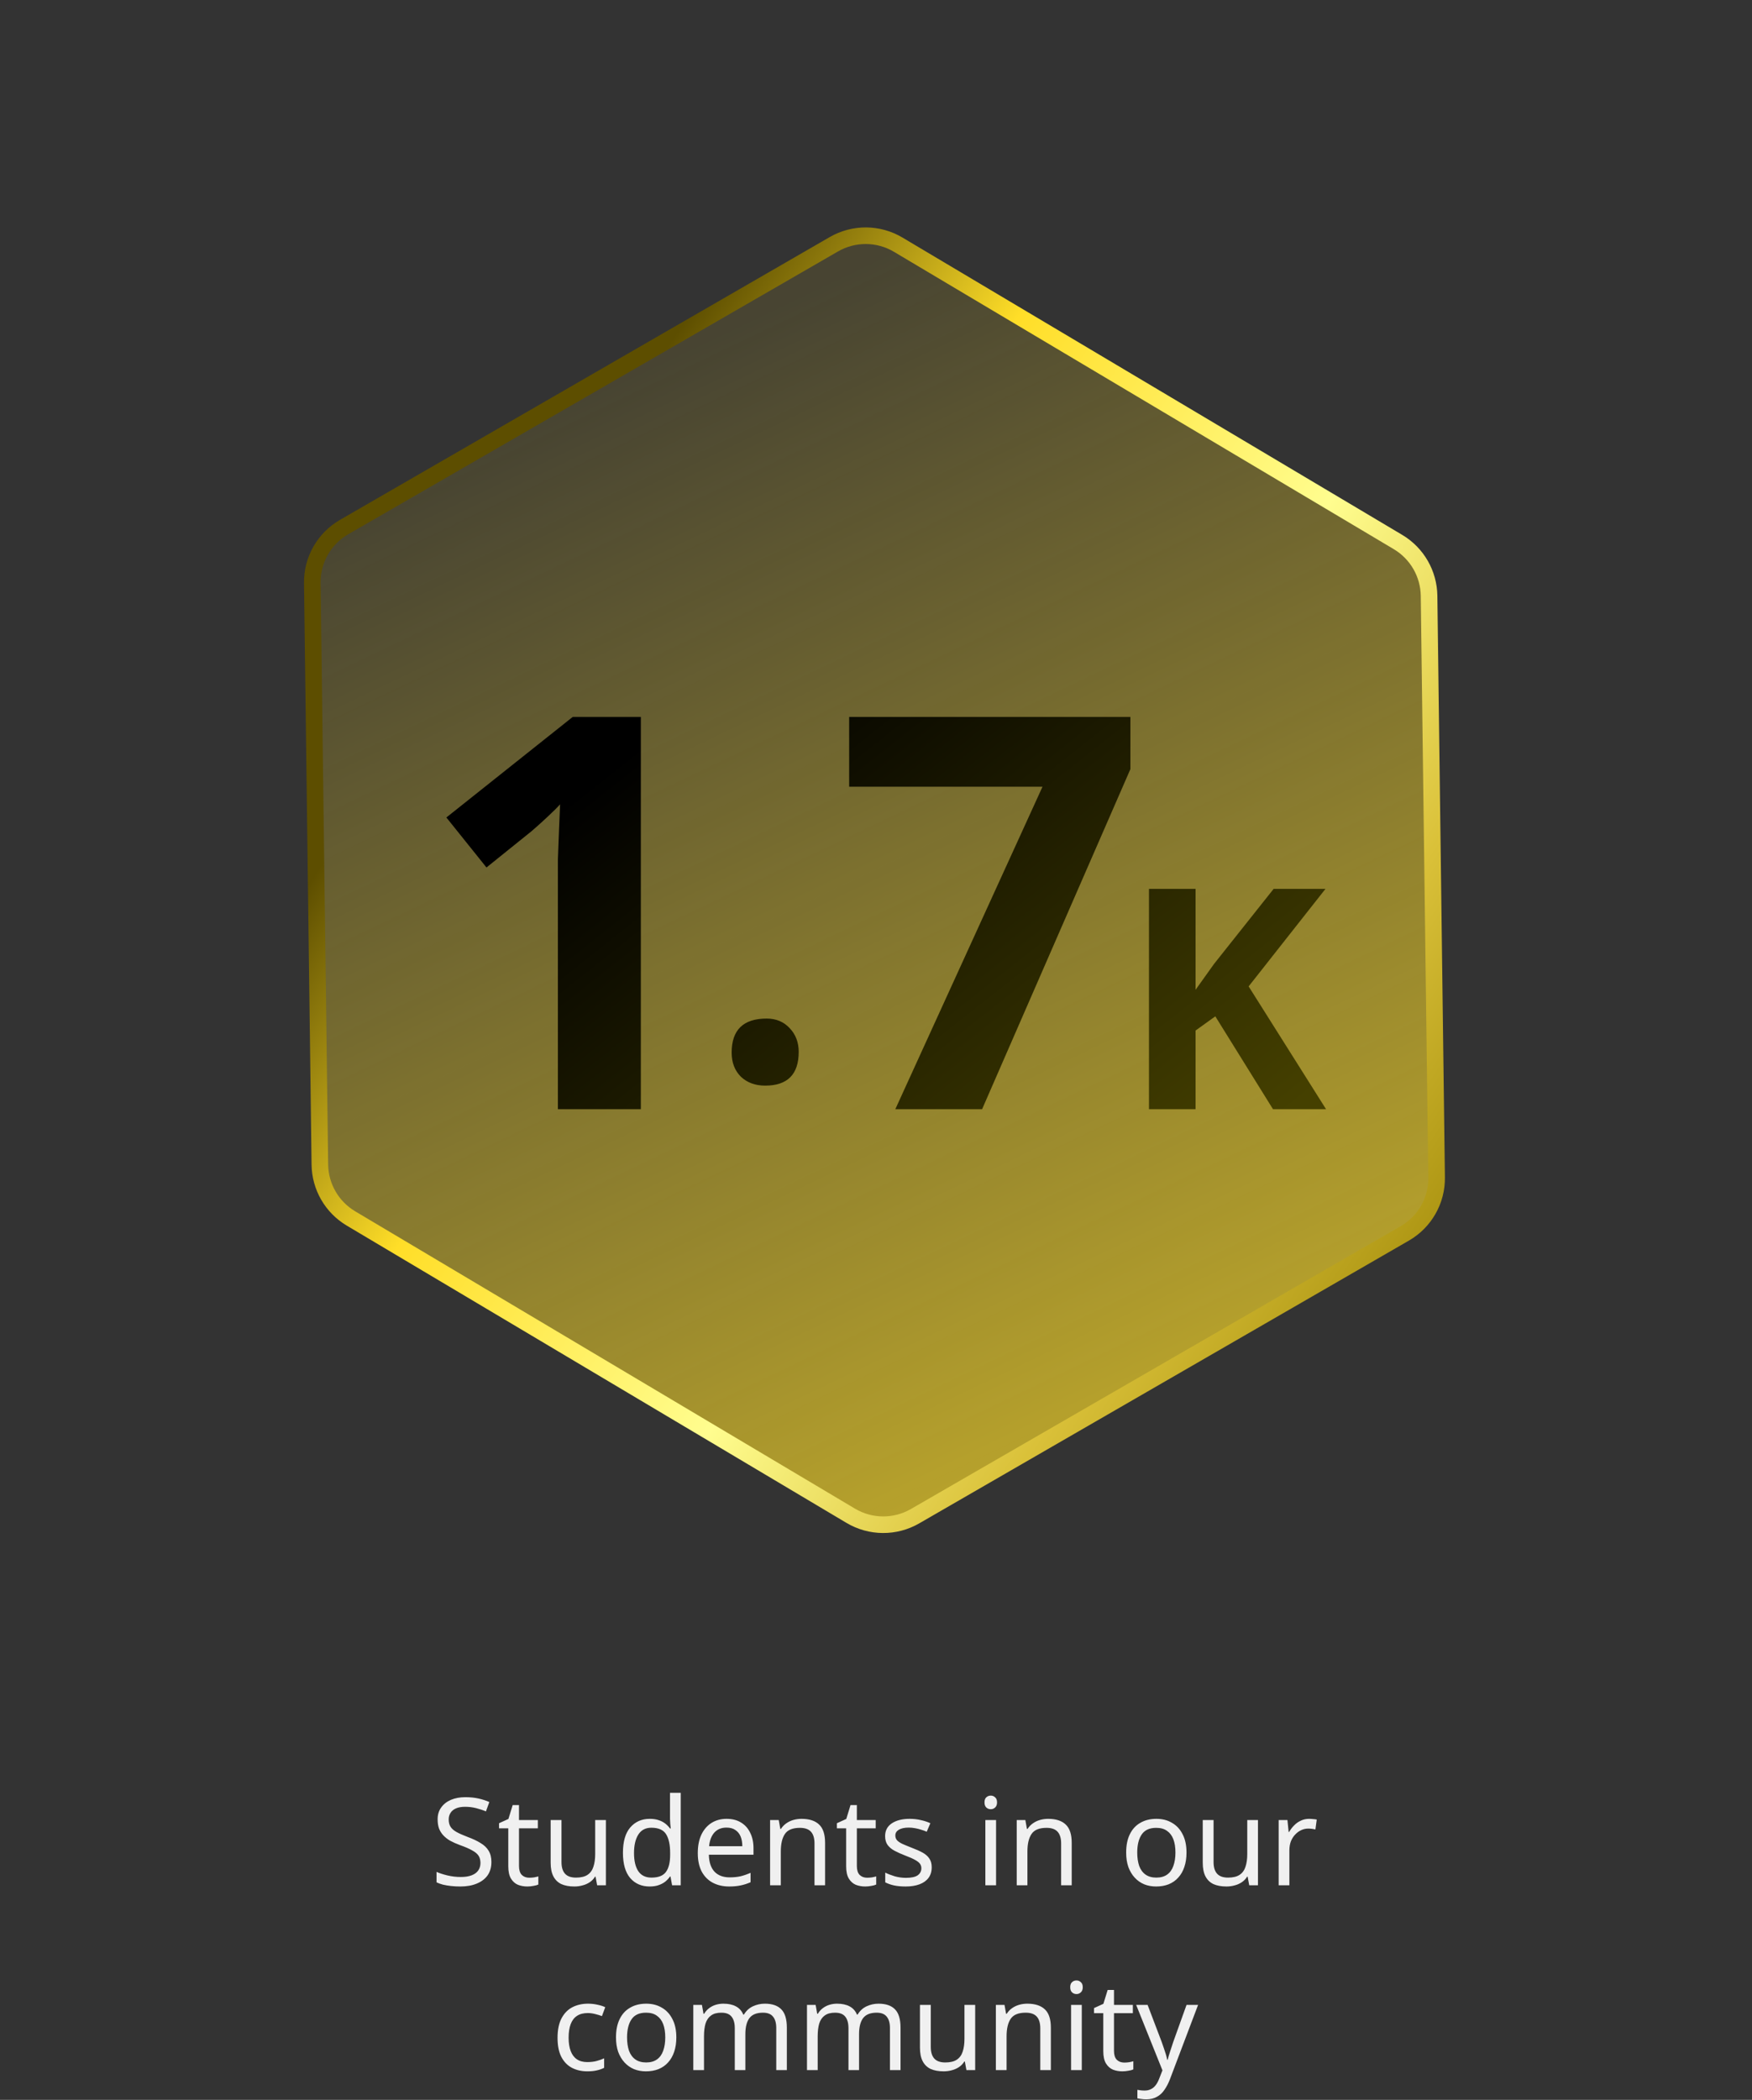 <svg width="237" height="284" viewBox="0 0 237 284" fill="none" xmlns="http://www.w3.org/2000/svg">
<rect x="0" y="0" width="237" height="284" fill="#333333" stroke="none"/>
<path d="M66.474 251.836C66.474 252.538 66.304 253.136 65.964 253.63C65.624 254.113 65.135 254.486 64.499 254.749C63.874 255.012 63.133 255.144 62.278 255.144C61.839 255.144 61.416 255.122 61.011 255.078C60.616 255.034 60.254 254.974 59.925 254.897C59.595 254.809 59.305 254.705 59.052 254.584V253.169C59.447 253.345 59.935 253.504 60.517 253.646C61.109 253.789 61.718 253.86 62.343 253.86C62.925 253.86 63.413 253.783 63.808 253.63C64.203 253.476 64.499 253.257 64.697 252.972C64.894 252.686 64.993 252.352 64.993 251.968C64.993 251.584 64.911 251.26 64.746 250.997C64.582 250.734 64.296 250.492 63.89 250.273C63.495 250.042 62.941 249.801 62.228 249.549C61.724 249.362 61.279 249.165 60.895 248.956C60.522 248.737 60.21 248.49 59.957 248.216C59.705 247.942 59.513 247.629 59.381 247.278C59.261 246.927 59.2 246.521 59.2 246.06C59.2 245.435 59.359 244.903 59.678 244.464C59.996 244.014 60.435 243.669 60.994 243.427C61.565 243.186 62.217 243.065 62.952 243.065C63.6 243.065 64.192 243.126 64.73 243.246C65.267 243.367 65.755 243.526 66.194 243.723L65.733 244.991C65.328 244.815 64.883 244.667 64.4 244.546C63.929 244.426 63.435 244.365 62.919 244.365C62.426 244.365 62.014 244.437 61.685 244.579C61.356 244.722 61.109 244.925 60.945 245.188C60.78 245.44 60.698 245.737 60.698 246.077C60.698 246.472 60.78 246.801 60.945 247.064C61.109 247.327 61.378 247.563 61.751 247.772C62.124 247.98 62.629 248.205 63.265 248.446C63.956 248.699 64.538 248.973 65.009 249.269C65.492 249.554 65.854 249.9 66.095 250.306C66.348 250.712 66.474 251.222 66.474 251.836ZM71.589 253.959C71.808 253.959 72.033 253.943 72.263 253.91C72.494 253.866 72.68 253.822 72.823 253.778V254.881C72.669 254.957 72.45 255.018 72.165 255.062C71.88 255.116 71.605 255.144 71.342 255.144C70.881 255.144 70.453 255.067 70.058 254.913C69.674 254.749 69.362 254.469 69.121 254.074C68.879 253.679 68.758 253.125 68.758 252.412V247.278H67.508V246.587L68.775 246.011L69.351 244.135H70.207V246.159H72.757V247.278H70.207V252.379C70.207 252.917 70.333 253.317 70.585 253.58C70.848 253.833 71.183 253.959 71.589 253.959ZM81.962 246.159V254.979H80.777L80.563 253.811H80.497C80.31 254.118 80.069 254.37 79.773 254.568C79.477 254.765 79.153 254.908 78.802 254.996C78.451 255.094 78.083 255.144 77.699 255.144C76.997 255.144 76.405 255.034 75.922 254.815C75.45 254.584 75.094 254.233 74.853 253.762C74.611 253.29 74.49 252.681 74.49 251.935V246.159H75.955V251.836C75.955 252.538 76.114 253.065 76.432 253.416C76.75 253.767 77.244 253.943 77.913 253.943C78.572 253.943 79.087 253.822 79.46 253.58C79.844 253.328 80.113 252.966 80.266 252.494C80.431 252.012 80.513 251.43 80.513 250.75V246.159H81.962ZM87.888 255.144C86.791 255.144 85.914 254.765 85.255 254.008C84.597 253.24 84.268 252.099 84.268 250.586C84.268 249.072 84.597 247.931 85.255 247.163C85.924 246.384 86.808 245.994 87.905 245.994C88.365 245.994 88.766 246.055 89.106 246.175C89.446 246.285 89.742 246.439 89.995 246.636C90.247 246.834 90.461 247.053 90.636 247.294H90.735C90.724 247.152 90.702 246.943 90.669 246.669C90.647 246.384 90.636 246.159 90.636 245.994V242.473H92.085V254.979H90.916L90.702 253.794H90.636C90.461 254.047 90.247 254.277 89.995 254.486C89.742 254.683 89.441 254.842 89.09 254.963C88.749 255.083 88.349 255.144 87.888 255.144ZM88.119 253.943C89.051 253.943 89.704 253.69 90.077 253.186C90.461 252.67 90.653 251.897 90.653 250.865V250.602C90.653 249.505 90.472 248.666 90.11 248.084C89.748 247.492 89.079 247.196 88.102 247.196C87.323 247.196 86.736 247.508 86.341 248.134C85.957 248.748 85.766 249.576 85.766 250.618C85.766 251.672 85.957 252.489 86.341 253.07C86.736 253.652 87.329 253.943 88.119 253.943ZM98.292 245.994C99.049 245.994 99.697 246.159 100.234 246.488C100.783 246.817 101.199 247.283 101.485 247.887C101.781 248.479 101.929 249.176 101.929 249.977V250.849H95.89C95.912 251.847 96.164 252.61 96.647 253.136C97.14 253.652 97.826 253.91 98.704 253.91C99.263 253.91 99.757 253.86 100.185 253.762C100.623 253.652 101.073 253.498 101.534 253.301V254.568C101.084 254.765 100.64 254.908 100.201 254.996C99.762 255.094 99.241 255.144 98.638 255.144C97.804 255.144 97.064 254.974 96.416 254.634C95.78 254.294 95.281 253.789 94.919 253.12C94.568 252.44 94.392 251.611 94.392 250.635C94.392 249.669 94.551 248.841 94.869 248.15C95.198 247.459 95.654 246.927 96.235 246.554C96.828 246.181 97.513 245.994 98.292 245.994ZM98.276 247.179C97.585 247.179 97.036 247.404 96.63 247.854C96.235 248.293 95.999 248.907 95.923 249.697H100.415C100.415 249.192 100.338 248.753 100.185 248.38C100.031 248.007 99.795 247.717 99.477 247.508C99.17 247.289 98.769 247.179 98.276 247.179ZM108.42 245.994C109.473 245.994 110.269 246.252 110.806 246.768C111.344 247.272 111.612 248.095 111.612 249.236V254.979H110.181V249.335C110.181 248.622 110.022 248.09 109.704 247.739C109.385 247.388 108.886 247.212 108.206 247.212C107.23 247.212 106.555 247.486 106.182 248.035C105.809 248.583 105.623 249.373 105.623 250.405V254.979H104.174V246.159H105.343L105.557 247.36H105.639C105.836 247.053 106.078 246.801 106.363 246.603C106.659 246.395 106.983 246.241 107.334 246.142C107.685 246.044 108.047 245.994 108.42 245.994ZM117.292 253.959C117.512 253.959 117.737 253.943 117.967 253.91C118.198 253.866 118.384 253.822 118.527 253.778V254.881C118.373 254.957 118.154 255.018 117.868 255.062C117.583 255.116 117.309 255.144 117.046 255.144C116.585 255.144 116.157 255.067 115.762 254.913C115.378 254.749 115.065 254.469 114.824 254.074C114.583 253.679 114.462 253.125 114.462 252.412V247.278H113.211V246.587L114.479 246.011L115.054 244.135H115.91V246.159H118.461V247.278H115.91V252.379C115.91 252.917 116.036 253.317 116.289 253.58C116.552 253.833 116.887 253.959 117.292 253.959ZM126.036 252.544C126.036 253.114 125.893 253.591 125.608 253.975C125.323 254.359 124.917 254.65 124.39 254.848C123.864 255.045 123.238 255.144 122.514 255.144C121.9 255.144 121.368 255.094 120.918 254.996C120.479 254.897 120.09 254.76 119.75 254.584V253.268C120.101 253.443 120.523 253.608 121.017 253.762C121.522 253.904 122.032 253.975 122.547 253.975C123.282 253.975 123.814 253.86 124.143 253.63C124.473 253.389 124.637 253.07 124.637 252.675C124.637 252.456 124.577 252.259 124.456 252.083C124.335 251.907 124.116 251.732 123.798 251.556C123.491 251.381 123.046 251.183 122.465 250.964C121.895 250.745 121.406 250.525 121 250.306C120.595 250.086 120.282 249.823 120.062 249.516C119.843 249.209 119.733 248.814 119.733 248.331C119.733 247.585 120.035 247.009 120.638 246.603C121.253 246.197 122.054 245.994 123.041 245.994C123.579 245.994 124.078 246.049 124.538 246.159C125.01 246.258 125.449 246.4 125.855 246.587L125.361 247.739C125.12 247.629 124.862 247.536 124.588 247.459C124.325 247.371 124.056 247.305 123.781 247.261C123.507 247.207 123.227 247.179 122.942 247.179C122.35 247.179 121.895 247.278 121.576 247.475C121.269 247.662 121.116 247.92 121.116 248.249C121.116 248.49 121.187 248.699 121.33 248.874C121.472 249.039 121.708 249.203 122.037 249.368C122.377 249.521 122.827 249.708 123.387 249.927C123.946 250.136 124.423 250.35 124.818 250.569C125.213 250.788 125.515 251.057 125.723 251.375C125.932 251.683 126.036 252.072 126.036 252.544ZM134.742 246.159V254.979H133.294V246.159H134.742ZM134.034 242.851C134.254 242.851 134.446 242.928 134.61 243.082C134.786 243.224 134.873 243.455 134.873 243.773C134.873 244.08 134.786 244.31 134.61 244.464C134.446 244.618 134.254 244.694 134.034 244.694C133.793 244.694 133.59 244.618 133.425 244.464C133.261 244.31 133.178 244.08 133.178 243.773C133.178 243.455 133.261 243.224 133.425 243.082C133.59 242.928 133.793 242.851 134.034 242.851ZM141.782 245.994C142.835 245.994 143.63 246.252 144.168 246.768C144.705 247.272 144.974 248.095 144.974 249.236V254.979H143.543V249.335C143.543 248.622 143.383 248.09 143.065 247.739C142.747 247.388 142.248 247.212 141.568 247.212C140.591 247.212 139.917 247.486 139.544 248.035C139.171 248.583 138.984 249.373 138.984 250.405V254.979H137.536V246.159H138.704L138.918 247.36H139.001C139.198 247.053 139.44 246.801 139.725 246.603C140.021 246.395 140.345 246.241 140.696 246.142C141.047 246.044 141.409 245.994 141.782 245.994ZM160.503 250.553C160.503 251.288 160.405 251.94 160.207 252.511C160.021 253.07 159.746 253.548 159.384 253.943C159.033 254.337 158.6 254.639 158.084 254.848C157.58 255.045 157.015 255.144 156.389 255.144C155.808 255.144 155.27 255.045 154.777 254.848C154.283 254.639 153.855 254.337 153.493 253.943C153.131 253.548 152.846 253.07 152.637 252.511C152.44 251.94 152.341 251.288 152.341 250.553C152.341 249.576 152.506 248.753 152.835 248.084C153.164 247.404 153.636 246.888 154.25 246.537C154.864 246.175 155.594 245.994 156.439 245.994C157.24 245.994 157.942 246.175 158.545 246.537C159.159 246.888 159.637 247.404 159.977 248.084C160.328 248.753 160.503 249.576 160.503 250.553ZM153.839 250.553C153.839 251.244 153.927 251.847 154.102 252.363C154.289 252.867 154.574 253.257 154.958 253.531C155.342 253.805 155.83 253.943 156.422 253.943C157.015 253.943 157.503 253.805 157.887 253.531C158.271 253.257 158.551 252.867 158.726 252.363C158.913 251.847 159.006 251.244 159.006 250.553C159.006 249.851 158.913 249.253 158.726 248.759C158.54 248.265 158.254 247.887 157.87 247.623C157.497 247.349 157.009 247.212 156.406 247.212C155.506 247.212 154.854 247.508 154.448 248.101C154.042 248.693 153.839 249.51 153.839 250.553ZM170.171 246.159V254.979H168.986L168.772 253.811H168.706C168.52 254.118 168.278 254.37 167.982 254.568C167.686 254.765 167.362 254.908 167.011 254.996C166.66 255.094 166.293 255.144 165.909 255.144C165.206 255.144 164.614 255.034 164.131 254.815C163.66 254.584 163.303 254.233 163.062 253.762C162.82 253.29 162.7 252.681 162.7 251.935V246.159H164.164V251.836C164.164 252.538 164.323 253.065 164.642 253.416C164.96 253.767 165.453 253.943 166.123 253.943C166.781 253.943 167.296 253.822 167.669 253.58C168.053 253.328 168.322 252.966 168.476 252.494C168.64 252.012 168.723 251.43 168.723 250.75V246.159H170.171ZM177.085 245.994C177.249 245.994 177.425 246.005 177.611 246.027C177.809 246.038 177.979 246.06 178.122 246.093L177.941 247.426C177.798 247.393 177.639 247.366 177.463 247.344C177.299 247.322 177.14 247.311 176.986 247.311C176.646 247.311 176.322 247.382 176.015 247.525C175.708 247.667 175.434 247.87 175.192 248.134C174.951 248.386 174.759 248.693 174.616 249.055C174.485 249.417 174.419 249.823 174.419 250.273V254.979H172.971V246.159H174.156L174.32 247.772H174.386C174.573 247.442 174.797 247.146 175.061 246.883C175.324 246.609 175.626 246.395 175.966 246.241C176.306 246.077 176.679 245.994 177.085 245.994ZM79.453 280.144C78.674 280.144 77.978 279.985 77.363 279.667C76.76 279.348 76.282 278.855 75.931 278.186C75.591 277.516 75.421 276.661 75.421 275.618C75.421 274.532 75.602 273.649 75.964 272.969C76.326 272.289 76.815 271.79 77.429 271.472C78.054 271.153 78.762 270.994 79.552 270.994C80.002 270.994 80.435 271.044 80.852 271.142C81.269 271.23 81.609 271.34 81.872 271.472L81.428 272.673C81.164 272.574 80.857 272.481 80.506 272.393C80.155 272.305 79.826 272.261 79.519 272.261C78.926 272.261 78.438 272.388 78.054 272.64C77.67 272.892 77.385 273.265 77.199 273.759C77.012 274.253 76.919 274.867 76.919 275.602C76.919 276.304 77.012 276.902 77.199 277.396C77.385 277.889 77.665 278.262 78.038 278.515C78.411 278.767 78.877 278.893 79.437 278.893C79.919 278.893 80.342 278.844 80.704 278.745C81.077 278.646 81.417 278.526 81.724 278.383V279.667C81.428 279.82 81.099 279.935 80.737 280.012C80.385 280.1 79.958 280.144 79.453 280.144ZM91.49 275.553C91.49 276.288 91.391 276.94 91.194 277.511C91.007 278.07 90.733 278.548 90.371 278.943C90.02 279.337 89.587 279.639 89.071 279.848C88.566 280.045 88.001 280.144 87.376 280.144C86.795 280.144 86.257 280.045 85.763 279.848C85.27 279.639 84.842 279.337 84.48 278.943C84.118 278.548 83.832 278.07 83.624 277.511C83.427 276.94 83.328 276.288 83.328 275.553C83.328 274.576 83.492 273.753 83.822 273.084C84.151 272.404 84.622 271.888 85.237 271.537C85.851 271.175 86.581 270.994 87.425 270.994C88.226 270.994 88.928 271.175 89.532 271.537C90.146 271.888 90.623 272.404 90.963 273.084C91.314 273.753 91.49 274.576 91.49 275.553ZM84.825 275.553C84.825 276.244 84.913 276.847 85.089 277.363C85.275 277.867 85.56 278.257 85.944 278.531C86.328 278.805 86.817 278.943 87.409 278.943C88.001 278.943 88.49 278.805 88.874 278.531C89.257 278.257 89.537 277.867 89.713 277.363C89.899 276.847 89.993 276.244 89.993 275.553C89.993 274.851 89.899 274.253 89.713 273.759C89.526 273.265 89.241 272.887 88.857 272.623C88.484 272.349 87.996 272.212 87.392 272.212C86.493 272.212 85.84 272.508 85.434 273.101C85.028 273.693 84.825 274.51 84.825 275.553ZM103.461 270.994C104.459 270.994 105.205 271.252 105.699 271.768C106.193 272.272 106.44 273.095 106.44 274.236V279.979H105.008V274.302C105.008 273.611 104.86 273.09 104.564 272.739C104.278 272.388 103.829 272.212 103.214 272.212C102.359 272.212 101.744 272.459 101.371 272.953C101.009 273.446 100.828 274.165 100.828 275.108V279.979H99.397V274.302C99.397 273.841 99.331 273.457 99.199 273.15C99.067 272.832 98.87 272.596 98.607 272.442C98.343 272.289 98.003 272.212 97.586 272.212C96.994 272.212 96.528 272.338 96.188 272.591C95.847 272.832 95.601 273.188 95.447 273.66C95.305 274.132 95.233 274.713 95.233 275.405V279.979H93.785V271.159H94.953L95.167 272.36H95.25C95.436 272.053 95.661 271.801 95.924 271.603C96.199 271.395 96.5 271.241 96.829 271.142C97.159 271.044 97.499 270.994 97.85 270.994C98.53 270.994 99.095 271.115 99.545 271.356C100.005 271.598 100.34 271.971 100.548 272.475H100.631C100.927 271.971 101.327 271.598 101.832 271.356C102.348 271.115 102.891 270.994 103.461 270.994ZM118.84 270.994C119.839 270.994 120.585 271.252 121.078 271.768C121.572 272.272 121.819 273.095 121.819 274.236V279.979H120.387V274.302C120.387 273.611 120.239 273.09 119.943 272.739C119.658 272.388 119.208 272.212 118.593 272.212C117.738 272.212 117.123 272.459 116.75 272.953C116.388 273.446 116.207 274.165 116.207 275.108V279.979H114.776V274.302C114.776 273.841 114.71 273.457 114.578 273.15C114.447 272.832 114.249 272.596 113.986 272.442C113.722 272.289 113.382 272.212 112.966 272.212C112.373 272.212 111.907 272.338 111.567 272.591C111.227 272.832 110.98 273.188 110.826 273.66C110.684 274.132 110.612 274.713 110.612 275.405V279.979H109.164V271.159H110.333L110.547 272.36H110.629C110.815 272.053 111.04 271.801 111.303 271.603C111.578 271.395 111.879 271.241 112.209 271.142C112.538 271.044 112.878 270.994 113.229 270.994C113.909 270.994 114.474 271.115 114.924 271.356C115.385 271.598 115.719 271.971 115.928 272.475H116.01C116.306 271.971 116.706 271.598 117.211 271.356C117.727 271.115 118.27 270.994 118.84 270.994ZM131.916 271.159V279.979H130.731L130.517 278.811H130.451C130.265 279.118 130.023 279.37 129.727 279.568C129.431 279.765 129.107 279.908 128.756 279.996C128.405 280.094 128.038 280.144 127.654 280.144C126.951 280.144 126.359 280.034 125.876 279.815C125.405 279.584 125.048 279.233 124.807 278.762C124.565 278.29 124.445 277.681 124.445 276.935V271.159H125.909V276.836C125.909 277.538 126.068 278.065 126.386 278.416C126.705 278.767 127.198 278.943 127.867 278.943C128.526 278.943 129.041 278.822 129.414 278.58C129.798 278.328 130.067 277.966 130.221 277.494C130.385 277.012 130.467 276.43 130.467 275.75V271.159H131.916ZM138.961 270.994C140.015 270.994 140.81 271.252 141.348 271.768C141.885 272.272 142.154 273.095 142.154 274.236V279.979H140.722V274.335C140.722 273.622 140.563 273.09 140.245 272.739C139.927 272.388 139.428 272.212 138.747 272.212C137.771 272.212 137.096 272.486 136.723 273.035C136.35 273.583 136.164 274.373 136.164 275.405V279.979H134.716V271.159H135.884L136.098 272.36H136.18C136.378 272.053 136.619 271.801 136.904 271.603C137.201 271.395 137.524 271.241 137.875 271.142C138.226 271.044 138.588 270.994 138.961 270.994ZM146.336 271.159V279.979H144.888V271.159H146.336ZM145.629 267.851C145.848 267.851 146.04 267.928 146.205 268.082C146.38 268.224 146.468 268.455 146.468 268.773C146.468 269.08 146.38 269.31 146.205 269.464C146.04 269.618 145.848 269.694 145.629 269.694C145.387 269.694 145.184 269.618 145.02 269.464C144.855 269.31 144.773 269.08 144.773 268.773C144.773 268.455 144.855 268.224 145.02 268.082C145.184 267.928 145.387 267.851 145.629 267.851ZM152.076 278.959C152.296 278.959 152.521 278.943 152.751 278.91C152.981 278.866 153.168 278.822 153.311 278.778V279.881C153.157 279.957 152.938 280.018 152.652 280.062C152.367 280.116 152.093 280.144 151.83 280.144C151.369 280.144 150.941 280.067 150.546 279.913C150.162 279.749 149.849 279.469 149.608 279.074C149.367 278.679 149.246 278.125 149.246 277.412V272.278H147.995V271.587L149.262 271.011L149.838 269.135H150.694V271.159H153.245V272.278H150.694V277.379C150.694 277.917 150.82 278.317 151.073 278.58C151.336 278.833 151.67 278.959 152.076 278.959ZM153.694 271.159H155.241L157.15 276.178C157.26 276.474 157.359 276.759 157.446 277.034C157.545 277.308 157.633 277.577 157.71 277.84C157.786 278.092 157.847 278.339 157.891 278.58H157.957C158.022 278.306 158.127 277.95 158.269 277.511C158.412 277.061 158.56 276.611 158.713 276.161L160.507 271.159H162.07L158.269 281.197C158.061 281.746 157.814 282.223 157.529 282.629C157.254 283.046 156.914 283.364 156.508 283.583C156.113 283.813 155.631 283.929 155.06 283.929C154.797 283.929 154.567 283.912 154.369 283.879C154.172 283.857 154.002 283.83 153.859 283.797V282.645C153.98 282.667 154.122 282.689 154.287 282.711C154.462 282.733 154.643 282.744 154.83 282.744C155.17 282.744 155.461 282.678 155.702 282.546C155.954 282.426 156.168 282.245 156.344 282.003C156.519 281.773 156.667 281.499 156.788 281.181L157.249 280.012L153.694 271.159Z" fill="#F0F0F0"/>
<path d="M193.315 80.588C193.276 77.594 191.684 74.837 189.111 73.306L121.499 33.09C118.824 31.499 115.497 31.477 112.801 33.034L46.546 71.286C43.85 72.842 42.206 75.734 42.246 78.847L43.268 157.509C43.307 160.502 44.899 163.26 47.472 164.79L115.084 205.007C117.76 206.598 121.087 206.62 123.783 205.063L190.037 166.811C192.733 165.254 194.378 162.363 194.337 159.25L193.315 80.588Z" fill="url(#paint0_linear_296_525)" stroke="url(#paint1_linear_296_525)" stroke-width="2.244"/>
<path d="M86.689 150.02H75.468V119.331C75.468 118.489 75.468 117.448 75.468 116.21C75.518 114.971 75.567 113.683 75.617 112.346C75.666 111.008 75.716 109.819 75.765 108.779C75.518 109.076 74.973 109.621 74.13 110.414C73.338 111.157 72.595 111.826 71.901 112.42L65.808 117.325L60.383 110.562L77.474 96.964H86.689V150.02ZM108.044 142.26C108.044 145.306 106.532 146.829 103.508 146.829C102.165 146.829 101.067 146.426 100.216 145.619C99.388 144.791 98.973 143.705 98.973 142.361C98.973 139.293 100.552 137.759 103.71 137.759C104.987 137.759 106.028 138.195 106.834 139.069C107.64 139.92 108.044 140.983 108.044 142.26ZM121.111 150.02L141.025 106.401H114.869V96.964H152.914V104.023L132.851 150.02H121.111ZM179.383 150.02H172.205L164.4 137.458L161.729 139.378V150.02H155.427V120.221H161.729V133.868C162.146 133.284 162.564 132.7 162.981 132.116C163.398 131.531 163.816 130.947 164.233 130.363L172.288 120.221H179.3L168.908 133.409L179.383 150.02Z" fill="url(#paint2_linear_296_525)"/>
<defs>
<linearGradient id="paint0_linear_296_525" x1="288.46" y1="260.045" x2="167.943" y2="7.946" gradientUnits="userSpaceOnUse">
<stop offset="0.38" stop-color="#FFDE28" stop-opacity="0.7"/>
<stop offset="0.989" stop-color="#FFDE28" stop-opacity="0.1"/>
</linearGradient>
<linearGradient id="paint1_linear_296_525" x1="32.938" y1="59.423" x2="295.491" y2="234.711" gradientUnits="userSpaceOnUse">
<stop offset="0.129" stop-color="#5D4E00"/>
<stop offset="0.247" stop-color="#FFDE28"/>
<stop offset="0.402" stop-color="#FFFD8F"/>
<stop offset="0.521" stop-color="#DAC139"/>
<stop offset="0.659" stop-color="#978000"/>
</linearGradient>
<linearGradient id="paint2_linear_296_525" x1="87.496" y1="100.02" x2="145.349" y2="173.137" gradientUnits="userSpaceOnUse">
<stop/>
<stop offset="1" stop-color="#454000"/>
</linearGradient>
</defs>
</svg>
